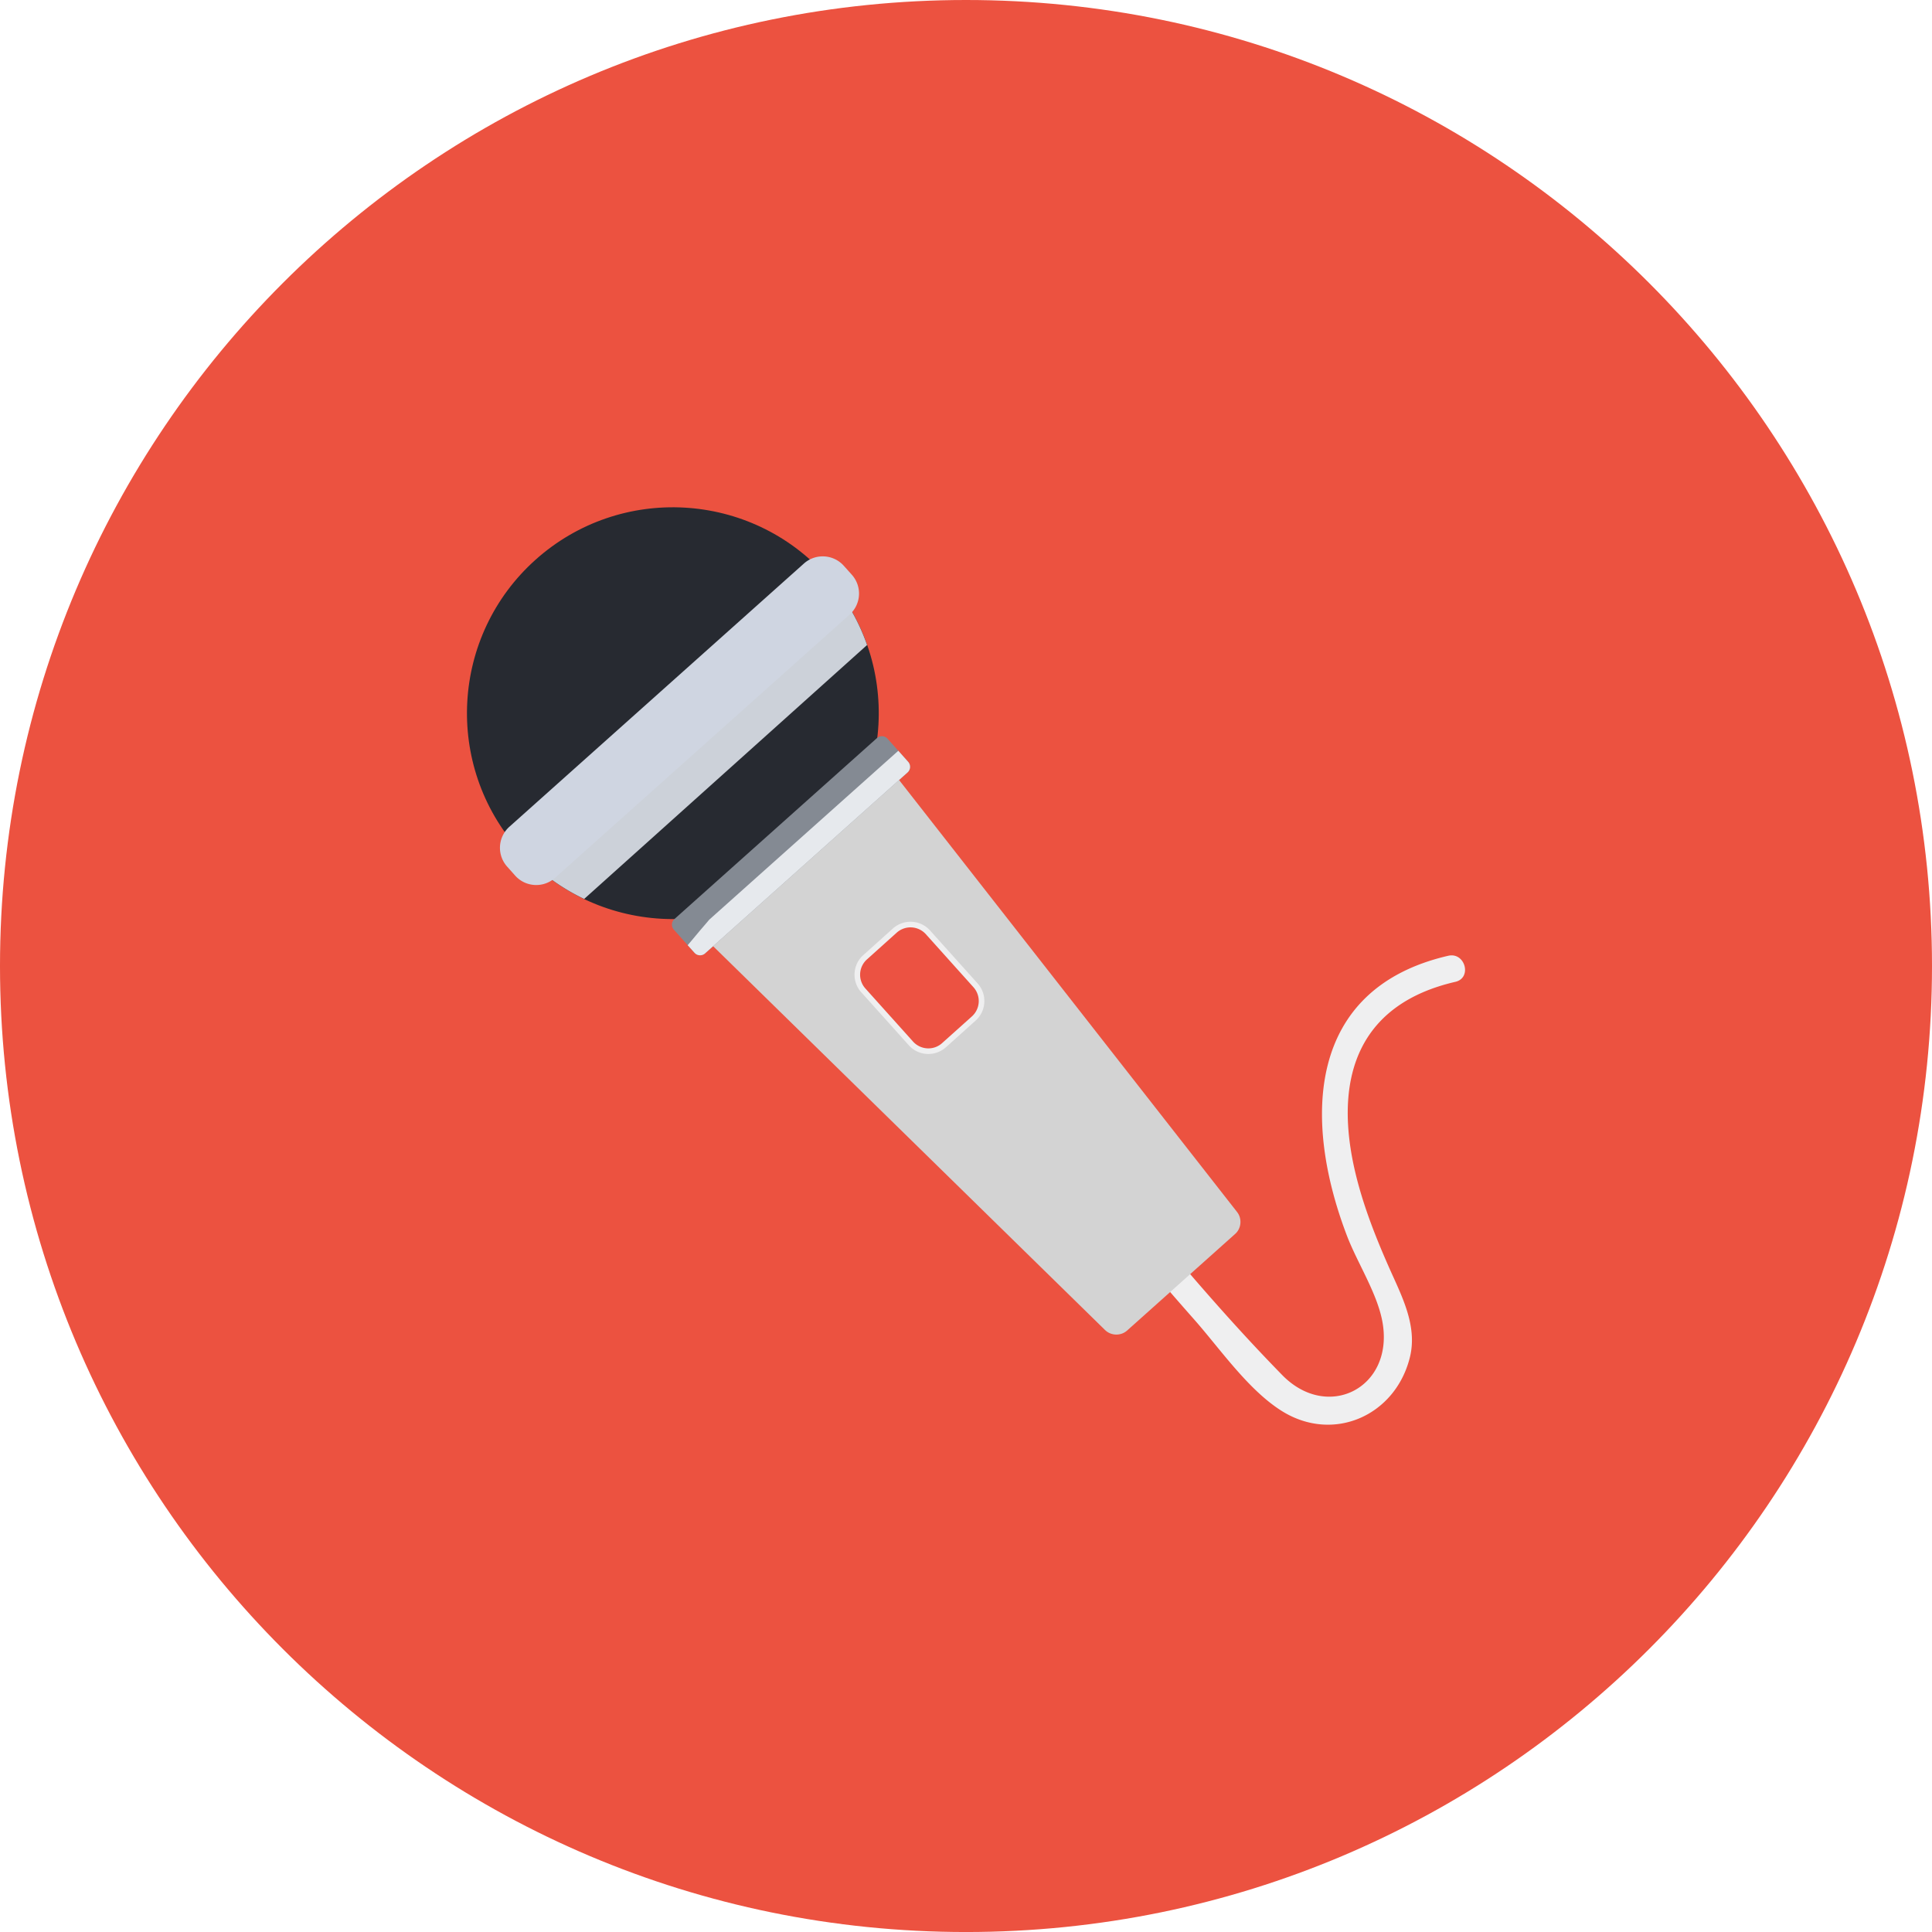 <svg viewBox="0 0 499.997 500.002" xml:space="preserve" xmlns="http://www.w3.org/2000/svg" enable-background="new 0 0 499.997 500.002"><path d="M250.001 0C111.925 0 0 111.93 0 249.996c0 138.076 111.925 250.006 250.001 250.006 138.062 0 249.996-111.93 249.996-250.006C499.997 111.93 388.063 0 250.001 0z" fill="#ec5240" class="fill-f2955c"></path><path d="M134.404 220.076c19.603 21.946 53.292 23.837 75.243 4.22 21.936-19.603 23.832-53.287 4.22-75.233-19.612-21.941-53.292-23.833-75.243-4.23-21.94 19.618-23.827 53.302-4.22 75.243z" fill="#272a31" class="fill-656d78"></path><path d="m134.991 220.706 79.283-71.167a53.121 53.121 0 0 1 10.124 17.386l-73.214 65.72a53.033 53.033 0 0 1-16.193-11.939z" fill="#ccd1d9" class="fill-ccd1d9"></path><path d="M133.332 226.615c2.683 2.998 7.296 3.255 10.303.577l76.237-68.131a7.305 7.305 0 0 0 .587-10.313l-2.086-2.328c-2.697-3.003-7.31-3.265-10.318-.582l-76.232 68.126a7.304 7.304 0 0 0-.577 10.313l2.086 2.338z" fill="#cfd5e1" class="fill-cfd5e1"></path><path d="M299.732 319.98c10.304 12.307 20.898 24.429 32.123 35.901 11.686 11.934 28.655 3.42 26.001-13.282-1.193-7.548-6.495-15.552-9.256-22.76-11.491-30.047-10.449-64.017 26.19-72.487 4.385-1.019 6.243 5.724 1.858 6.743-24.662 5.695-31.211 24.095-26.375 47.204 1.926 9.129 5.346 17.967 9.101 26.471 3.226 7.344 7.572 15.217 5.491 23.546-3.754 15.043-19.777 22.212-33.141 13.844-8.756-5.496-16.037-16.193-22.824-23.852a823.906 823.906 0 0 1-14.111-16.376c-2.862-3.438 2.047-8.411 4.943-4.952z" fill="#efeff0" class="fill-efeff0"></path><path d="M286.005 344.23c1.528 1.485 4.07 1.552 5.661.131l27.999-25.031c1.601-1.416 1.819-3.958.51-5.636l-87.501-111.833c-1.309-1.669-2.823-.786-4.41.631l-42.465 37.953c-1.591 1.416-2.765 2.92-1.247 4.424l101.453 99.361z" fill="#d3d3d3" class="fill-ffffff"></path><path d="m235.196 270.511-12.307-13.718c-2.508-2.78-2.28-7.092.509-9.595l7.694-6.913c2.794-2.504 7.102-2.28 9.605.519l12.312 13.709c2.508 2.799 2.28 7.107-.519 9.61l-7.689 6.908c-2.789 2.502-7.107 2.279-9.605-.52zm-9.852-21.155a3.906 3.906 0 0 0-.296 5.501l12.307 13.714c1.441 1.596 3.905 1.737 5.506.301l7.689-6.903a3.898 3.898 0 0 0 .296-5.501l-12.307-13.714a3.894 3.894 0 0 0-5.506-.296l-7.689 6.898z" fill="#efeff0" class="fill-efeff0"></path><path d="M236.278 269.536c1.97 2.198 5.36 2.396 7.548.408l7.698-6.898a5.353 5.353 0 0 0 .402-7.558l-12.307-13.709a5.348 5.348 0 0 0-7.553-.407l-7.689 6.908a5.327 5.327 0 0 0-.412 7.543l12.313 13.713z" fill="#ec5242" class="fill-dfc97a"></path><path d="M235.031 197.16c.708.8.641 2.023-.15 2.736l-52.409 46.835a1.929 1.929 0 0 1-2.731-.151l-5.36-6.001a1.943 1.943 0 0 1 .155-2.726l52.414-46.835a1.933 1.933 0 0 1 2.731.151l5.35 5.991z" fill="#848a93" class="fill-848a93"></path><path d="m183.554 238.005 48.926-43.711 2.551 2.867c.708.8.641 2.023-.15 2.736l-52.409 46.835a1.929 1.929 0 0 1-2.731-.151l-1.771-1.965c1.339-1.567 2.639-3.163 3.949-4.691.548-.63 1.096-1.27 1.635-1.92z" fill="#e6e9ed" class="fill-e6e9ed"></path></svg>